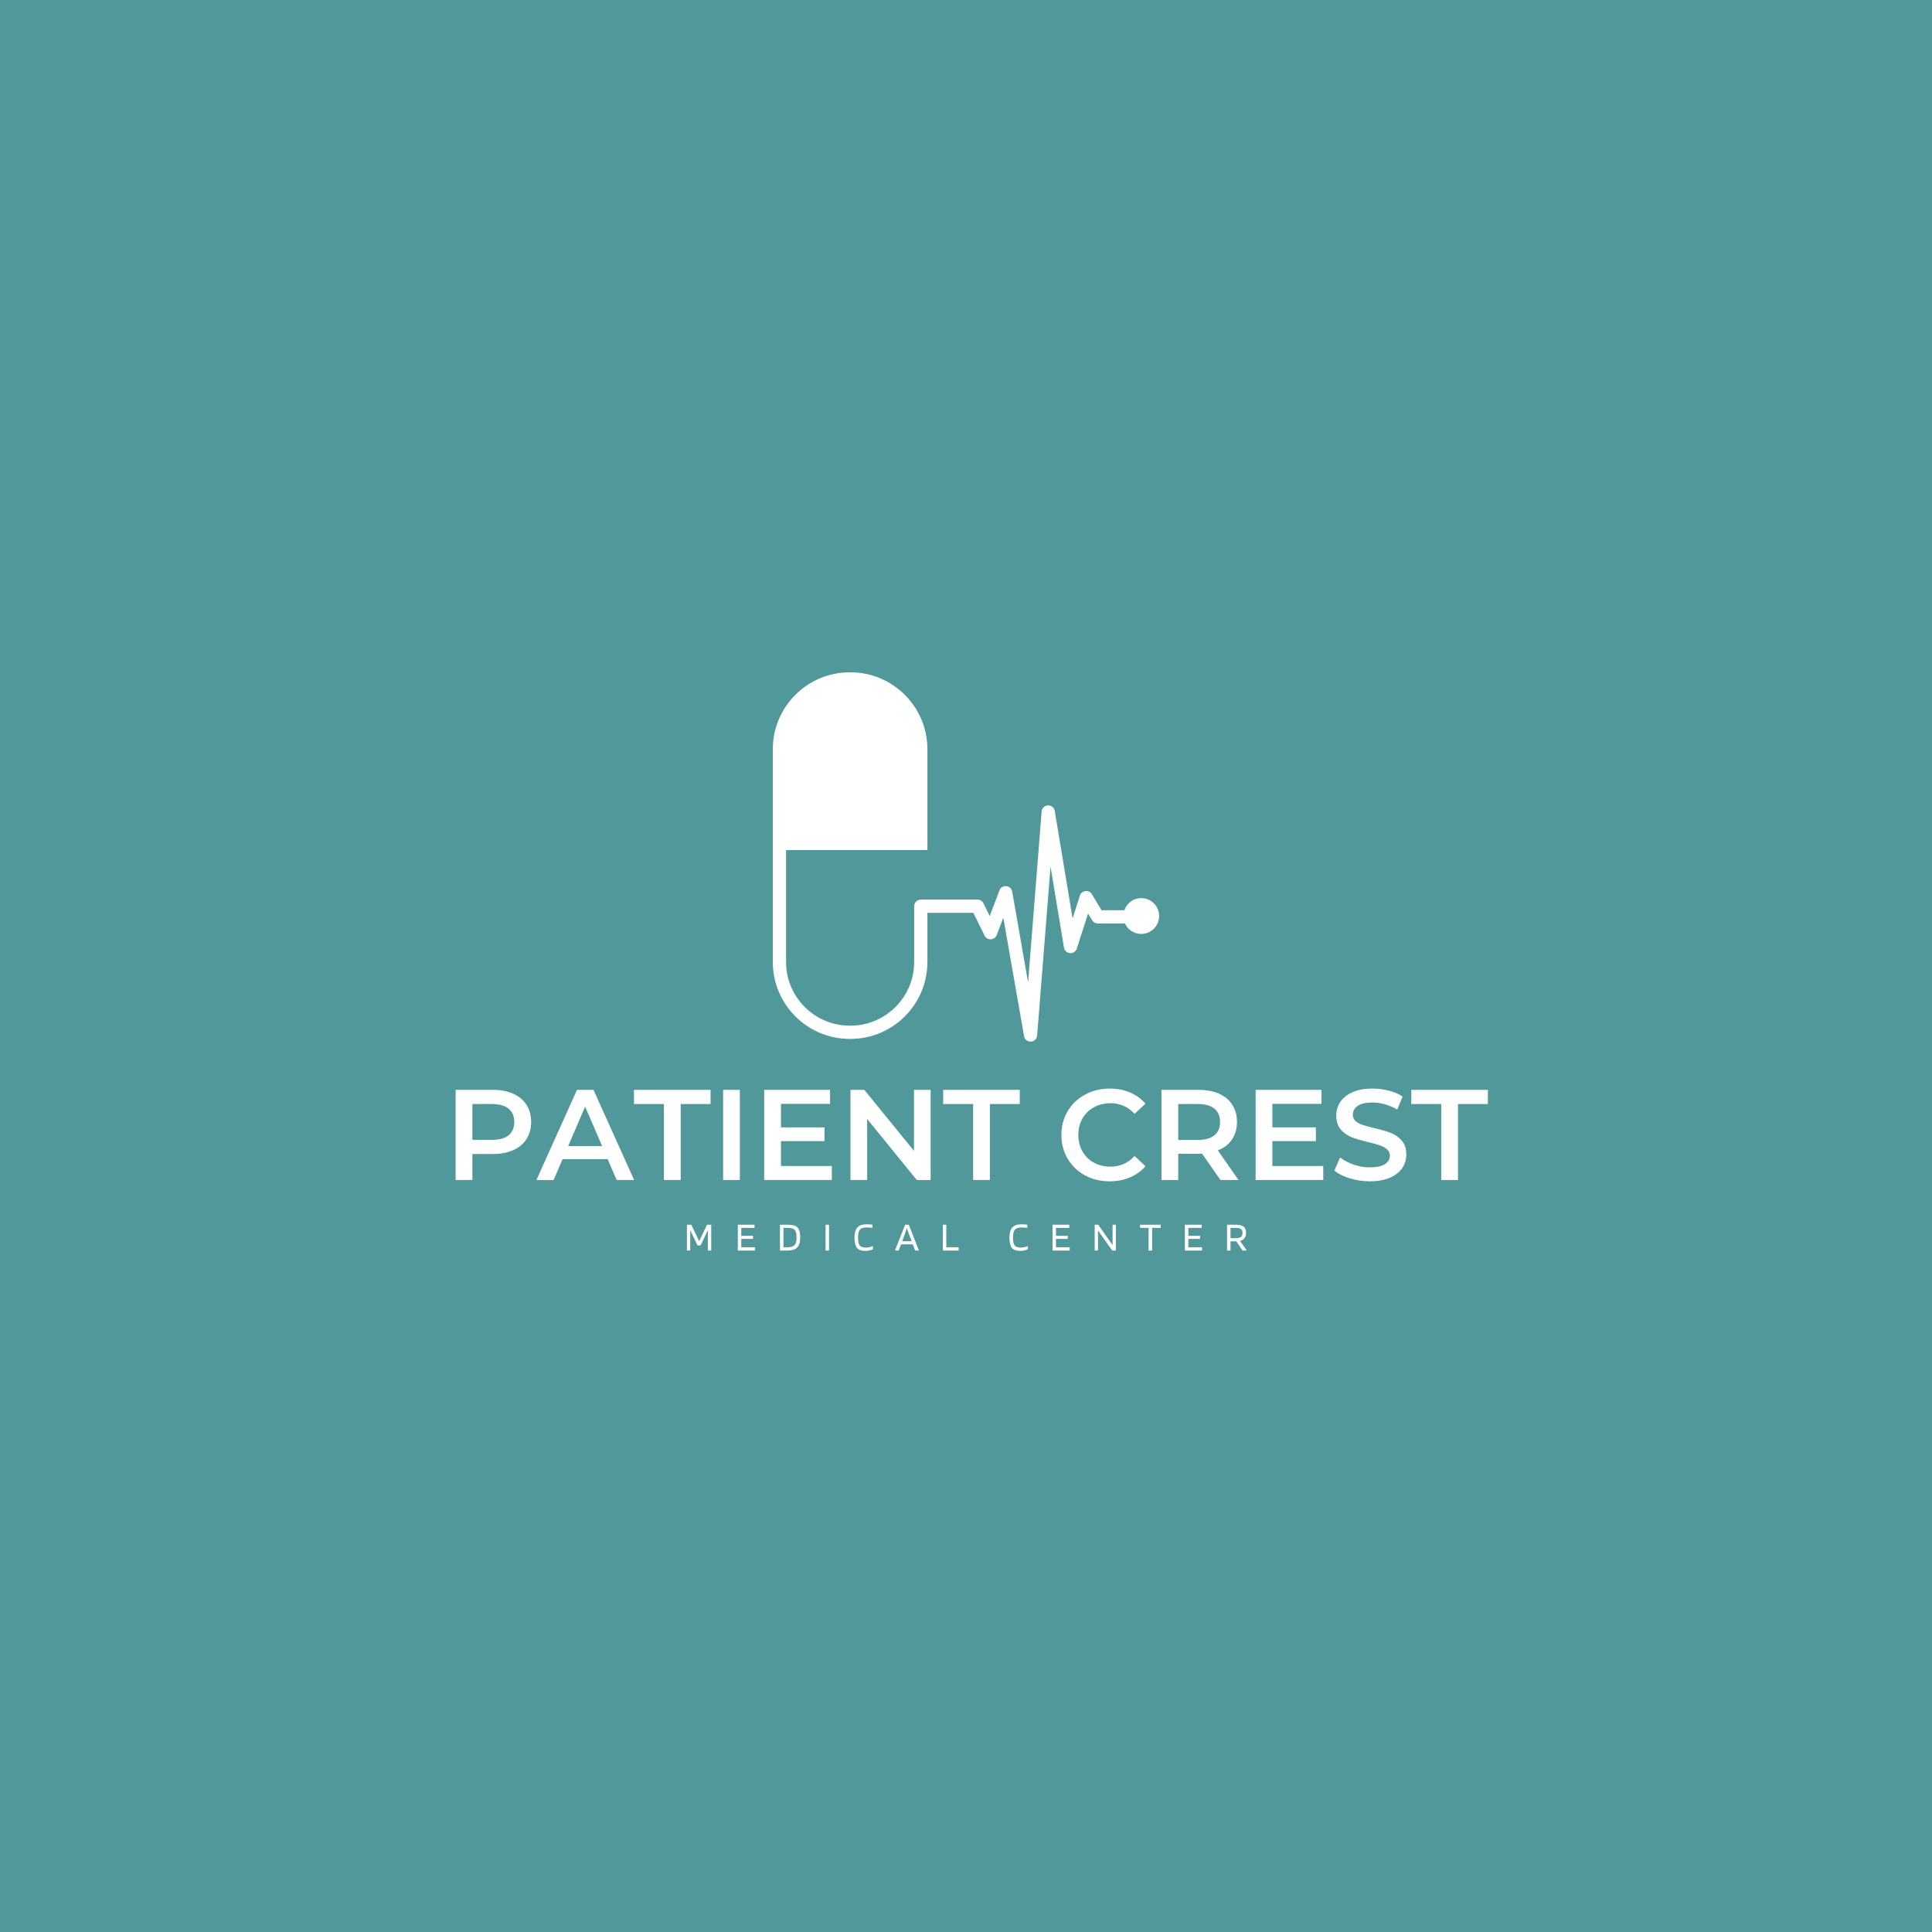 <svg xmlns="http://www.w3.org/2000/svg" xmlns:xlink="http://www.w3.org/1999/xlink" width="500" zoomAndPan="magnify" viewBox="0 0 375 375" height="500" preserveAspectRatio="xMidYMid meet" version="1.0"><defs><g/><clipPath id="cbe7ccfd75"><path d="M 150 130.406 L 225 130.406 L 225 202.406 L 150 202.406 Z M 150 130.406 " clip-rule="nonzero"/></clipPath></defs><rect x="-37.5" width="450" fill="#ffffff" y="-37.5" height="450" fill-opacity="1"/><rect x="-37.5" width="450" fill="#51989b" y="-37.5" height="450" fill-opacity="1"/><g clip-path="url(#cbe7ccfd75)"><path fill="#ffffff" d="M 221.512 174.324 C 219.984 174.324 218.703 175.312 218.234 176.684 L 213.82 176.684 L 211.934 173.566 C 211.672 173.133 211.184 172.898 210.684 172.957 C 210.18 173.016 209.762 173.359 209.609 173.84 L 208.188 178.27 L 204.727 157.402 C 204.625 156.762 204.043 156.301 203.406 156.332 C 202.758 156.359 202.234 156.867 202.18 157.512 L 199.551 190.68 L 196.465 173.051 C 196.363 172.48 195.895 172.047 195.32 171.992 C 194.738 171.934 194.203 172.273 193.996 172.816 L 192.105 177.812 L 190.895 175.332 C 190.68 174.891 190.23 174.613 189.742 174.613 L 178.723 174.613 C 178.016 174.613 177.441 175.188 177.438 175.895 L 177.438 186.723 C 177.438 193.535 171.891 199.082 165.078 199.082 L 164.934 199.082 C 158.121 199.082 152.574 193.539 152.574 186.723 L 152.574 165.004 L 180.008 165.004 L 180.008 145.422 C 180.004 137.191 173.309 130.496 165.074 130.496 L 164.93 130.496 C 156.699 130.496 150 137.191 150 145.422 L 150 186.727 C 150 194.957 156.699 201.652 164.934 201.652 L 165.078 201.652 C 173.309 201.652 180.008 194.957 180.008 186.727 L 180.008 177.184 L 188.938 177.184 L 191.105 181.609 C 191.332 182.066 191.805 182.344 192.32 182.324 C 192.832 182.301 193.281 181.977 193.465 181.496 L 194.742 178.113 L 198.766 201.109 C 198.871 201.727 199.41 202.172 200.031 202.172 C 200.051 202.172 200.07 202.172 200.09 202.172 C 200.738 202.141 201.262 201.637 201.309 200.992 L 203.91 168.199 L 206.516 183.93 C 206.613 184.516 207.098 184.957 207.691 185.004 C 208.289 185.043 208.828 184.68 209.008 184.113 L 211.195 177.312 L 211.996 178.633 C 212.23 179.02 212.648 179.254 213.098 179.254 L 218.363 179.254 C 218.914 180.445 220.113 181.277 221.512 181.277 C 223.434 181.277 224.988 179.719 224.988 177.797 C 224.988 175.879 223.434 174.324 221.512 174.324 Z M 221.512 174.324 " fill-opacity="1" fill-rule="nonzero"/></g><g fill="#ffffff" fill-opacity="1"><g transform="translate(86.095, 229.041)"><g><path d="M 9.547 -17.5 C 11.066 -17.5 12.391 -17.25 13.516 -16.75 C 14.641 -16.25 15.5 -15.531 16.094 -14.594 C 16.695 -13.664 17 -12.562 17 -11.281 C 17 -10.008 16.695 -8.898 16.094 -7.953 C 15.5 -7.016 14.641 -6.297 13.516 -5.797 C 12.391 -5.297 11.066 -5.047 9.547 -5.047 L 5.594 -5.047 L 5.594 0 L 2.344 0 L 2.344 -17.5 Z M 9.406 -7.797 C 10.82 -7.797 11.895 -8.094 12.625 -8.688 C 13.352 -9.289 13.719 -10.156 13.719 -11.281 C 13.719 -12.395 13.352 -13.25 12.625 -13.844 C 11.895 -14.445 10.82 -14.75 9.406 -14.75 L 5.594 -14.75 L 5.594 -7.797 Z M 9.406 -7.797 "/></g></g></g><g fill="#ffffff" fill-opacity="1"><g transform="translate(104.242, 229.041)"><g><path d="M 13.703 -4.047 L 4.953 -4.047 L 3.219 0 L -0.125 0 L 7.75 -17.5 L 10.953 -17.5 L 18.844 0 L 15.453 0 Z M 12.625 -6.594 L 9.328 -14.25 L 6.047 -6.594 Z M 12.625 -6.594 "/></g></g></g><g fill="#ffffff" fill-opacity="1"><g transform="translate(122.964, 229.041)"><g><path d="M 5.906 -14.75 L 0.094 -14.75 L 0.094 -17.5 L 14.953 -17.5 L 14.953 -14.75 L 9.156 -14.75 L 9.156 0 L 5.906 0 Z M 5.906 -14.75 "/></g></g></g><g fill="#ffffff" fill-opacity="1"><g transform="translate(138.012, 229.041)"><g><path d="M 2.344 -17.5 L 5.594 -17.5 L 5.594 0 L 2.344 0 Z M 2.344 -17.5 "/></g></g></g><g fill="#ffffff" fill-opacity="1"><g transform="translate(145.985, 229.041)"><g><path d="M 15.469 -2.719 L 15.469 0 L 2.344 0 L 2.344 -17.5 L 15.125 -17.5 L 15.125 -14.781 L 5.594 -14.781 L 5.594 -10.219 L 14.047 -10.219 L 14.047 -7.547 L 5.594 -7.547 L 5.594 -2.719 Z M 15.469 -2.719 "/></g></g></g><g fill="#ffffff" fill-opacity="1"><g transform="translate(162.733, 229.041)"><g><path d="M 17.906 -17.5 L 17.906 0 L 15.219 0 L 5.578 -11.844 L 5.578 0 L 2.344 0 L 2.344 -17.5 L 5.031 -17.5 L 14.672 -5.656 L 14.672 -17.5 Z M 17.906 -17.5 "/></g></g></g><g fill="#ffffff" fill-opacity="1"><g transform="translate(182.98, 229.041)"><g><path d="M 5.906 -14.75 L 0.094 -14.75 L 0.094 -17.5 L 14.953 -17.5 L 14.953 -14.75 L 9.156 -14.75 L 9.156 0 L 5.906 0 Z M 5.906 -14.75 "/></g></g></g><g fill="#ffffff" fill-opacity="1"><g transform="translate(198.027, 229.041)"><g/></g></g><g fill="#ffffff" fill-opacity="1"><g transform="translate(204.926, 229.041)"><g><path d="M 10.453 0.25 C 8.68 0.25 7.082 -0.133 5.656 -0.906 C 4.238 -1.688 3.125 -2.758 2.312 -4.125 C 1.5 -5.488 1.094 -7.031 1.094 -8.75 C 1.094 -10.469 1.5 -12.008 2.312 -13.375 C 3.133 -14.738 4.258 -15.805 5.688 -16.578 C 7.113 -17.359 8.707 -17.75 10.469 -17.75 C 11.906 -17.75 13.211 -17.5 14.391 -17 C 15.578 -16.5 16.582 -15.773 17.406 -14.828 L 15.297 -12.844 C 14.035 -14.219 12.477 -14.906 10.625 -14.906 C 9.426 -14.906 8.348 -14.641 7.391 -14.109 C 6.441 -13.586 5.703 -12.859 5.172 -11.922 C 4.641 -10.992 4.375 -9.938 4.375 -8.75 C 4.375 -7.562 4.641 -6.5 5.172 -5.562 C 5.703 -4.633 6.441 -3.906 7.391 -3.375 C 8.348 -2.852 9.426 -2.594 10.625 -2.594 C 12.477 -2.594 14.035 -3.285 15.297 -4.672 L 17.406 -2.672 C 16.582 -1.723 15.57 -1 14.375 -0.5 C 13.188 0 11.879 0.25 10.453 0.25 Z M 10.453 0.25 "/></g></g></g><g fill="#ffffff" fill-opacity="1"><g transform="translate(223.098, 229.041)"><g><path d="M 13.797 0 L 10.219 -5.125 C 10.07 -5.102 9.848 -5.094 9.547 -5.094 L 5.594 -5.094 L 5.594 0 L 2.344 0 L 2.344 -17.5 L 9.547 -17.5 C 11.066 -17.5 12.391 -17.25 13.516 -16.75 C 14.641 -16.25 15.5 -15.531 16.094 -14.594 C 16.695 -13.664 17 -12.562 17 -11.281 C 17 -9.957 16.676 -8.82 16.031 -7.875 C 15.395 -6.926 14.477 -6.219 13.281 -5.75 L 17.297 0 Z M 13.719 -11.281 C 13.719 -12.395 13.352 -13.25 12.625 -13.844 C 11.895 -14.445 10.82 -14.75 9.406 -14.75 L 5.594 -14.75 L 5.594 -7.781 L 9.406 -7.781 C 10.82 -7.781 11.895 -8.082 12.625 -8.688 C 13.352 -9.289 13.719 -10.156 13.719 -11.281 Z M 13.719 -11.281 "/></g></g></g><g fill="#ffffff" fill-opacity="1"><g transform="translate(241.37, 229.041)"><g><path d="M 15.469 -2.719 L 15.469 0 L 2.344 0 L 2.344 -17.5 L 15.125 -17.5 L 15.125 -14.781 L 5.594 -14.781 L 5.594 -10.219 L 14.047 -10.219 L 14.047 -7.547 L 5.594 -7.547 L 5.594 -2.719 Z M 15.469 -2.719 "/></g></g></g><g fill="#ffffff" fill-opacity="1"><g transform="translate(258.118, 229.041)"><g><path d="M 7.781 0.25 C 6.426 0.25 5.117 0.055 3.859 -0.328 C 2.598 -0.711 1.602 -1.219 0.875 -1.844 L 2 -4.375 C 2.719 -3.812 3.598 -3.348 4.641 -2.984 C 5.68 -2.629 6.727 -2.453 7.781 -2.453 C 9.07 -2.453 10.039 -2.66 10.688 -3.078 C 11.332 -3.492 11.656 -4.039 11.656 -4.719 C 11.656 -5.219 11.473 -5.629 11.109 -5.953 C 10.754 -6.285 10.301 -6.539 9.75 -6.719 C 9.195 -6.906 8.445 -7.113 7.5 -7.344 C 6.164 -7.664 5.086 -7.984 4.266 -8.297 C 3.441 -8.617 2.734 -9.113 2.141 -9.781 C 1.547 -10.457 1.25 -11.375 1.25 -12.531 C 1.25 -13.488 1.508 -14.363 2.031 -15.156 C 2.562 -15.945 3.352 -16.578 4.406 -17.047 C 5.469 -17.516 6.766 -17.75 8.297 -17.75 C 9.367 -17.75 10.422 -17.613 11.453 -17.344 C 12.484 -17.082 13.375 -16.703 14.125 -16.203 L 13.094 -13.672 C 12.332 -14.117 11.535 -14.457 10.703 -14.688 C 9.867 -14.926 9.062 -15.047 8.281 -15.047 C 6.988 -15.047 6.031 -14.828 5.406 -14.391 C 4.781 -13.961 4.469 -13.391 4.469 -12.672 C 4.469 -12.172 4.645 -11.758 5 -11.438 C 5.363 -11.125 5.82 -10.875 6.375 -10.688 C 6.926 -10.508 7.676 -10.305 8.625 -10.078 C 9.926 -9.773 10.992 -9.461 11.828 -9.141 C 12.66 -8.816 13.367 -8.32 13.953 -7.656 C 14.547 -6.988 14.844 -6.086 14.844 -4.953 C 14.844 -3.984 14.582 -3.109 14.062 -2.328 C 13.539 -1.547 12.742 -0.922 11.672 -0.453 C 10.609 0.016 9.312 0.25 7.781 0.25 Z M 7.781 0.25 "/></g></g></g><g fill="#ffffff" fill-opacity="1"><g transform="translate(273.84, 229.041)"><g><path d="M 5.906 -14.75 L 0.094 -14.75 L 0.094 -17.5 L 14.953 -17.5 L 14.953 -14.75 L 9.156 -14.75 L 9.156 0 L 5.906 0 Z M 5.906 -14.75 "/></g></g></g><g fill="#ffffff" fill-opacity="1"><g transform="translate(132.75, 242.734)"><g><path d="M 5.297 -5.016 L 5.297 0 L 4.656 0 L 4.656 -3.953 L 3.234 -1 L 2.641 -1 L 1.219 -3.953 L 1.219 0 L 0.578 0 L 0.578 -5.016 L 1.438 -5.016 L 2.953 -1.828 L 4.484 -5.016 Z M 5.297 -5.016 "/></g></g></g><g fill="#ffffff" fill-opacity="1"><g transform="translate(142.631, 242.734)"><g><path d="M 3.906 -0.641 L 3.906 0 L 0.578 0 L 0.578 -5.016 L 3.828 -5.016 L 3.828 -4.406 L 1.25 -4.406 L 1.25 -2.859 L 3.531 -2.859 L 3.531 -2.266 L 1.25 -2.266 L 1.25 -0.641 Z M 3.906 -0.641 "/></g></g></g><g fill="#ffffff" fill-opacity="1"><g transform="translate(150.816, 242.734)"><g><path d="M 2.031 0 L 0.578 0 L 0.578 -5.016 L 2.031 -5.016 C 2.539 -5.016 2.945 -4.973 3.25 -4.891 C 3.551 -4.805 3.789 -4.672 3.969 -4.484 C 4.156 -4.297 4.289 -4.039 4.375 -3.719 C 4.457 -3.406 4.5 -3.004 4.5 -2.516 C 4.5 -1.641 4.301 -1 3.906 -0.594 C 3.52 -0.195 2.895 0 2.031 0 Z M 3.469 -3.984 C 3.344 -4.129 3.172 -4.234 2.953 -4.297 C 2.734 -4.367 2.426 -4.406 2.031 -4.406 L 1.25 -4.406 L 1.25 -0.641 L 2.031 -0.641 C 2.695 -0.641 3.156 -0.781 3.406 -1.062 C 3.664 -1.344 3.797 -1.828 3.797 -2.516 C 3.797 -2.891 3.77 -3.191 3.719 -3.422 C 3.664 -3.66 3.582 -3.848 3.469 -3.984 Z M 3.469 -3.984 "/></g></g></g><g fill="#ffffff" fill-opacity="1"><g transform="translate(159.665, 242.734)"><g><path d="M 1.25 -5.016 L 1.25 0 L 0.578 0 L 0.578 -5.016 Z M 1.25 -5.016 "/></g></g></g><g fill="#ffffff" fill-opacity="1"><g transform="translate(165.498, 242.734)"><g><path d="M 2.562 -0.578 C 2.781 -0.578 3.008 -0.602 3.25 -0.656 C 3.5 -0.707 3.727 -0.773 3.938 -0.859 L 3.938 -0.25 C 3.645 -0.133 3.383 -0.051 3.156 0 C 2.926 0.039 2.691 0.062 2.453 0.062 C 1.68 0.062 1.141 -0.133 0.828 -0.531 C 0.516 -0.926 0.359 -1.586 0.359 -2.516 C 0.359 -3.41 0.539 -4.062 0.906 -4.469 C 1.27 -4.883 1.848 -5.094 2.641 -5.094 C 2.891 -5.094 3.109 -5.086 3.297 -5.078 C 3.492 -5.066 3.672 -5.051 3.828 -5.031 L 3.828 -4.422 C 3.641 -4.441 3.445 -4.457 3.25 -4.469 C 3.062 -4.477 2.859 -4.484 2.641 -4.484 C 2.047 -4.484 1.629 -4.332 1.391 -4.031 C 1.16 -3.738 1.047 -3.234 1.047 -2.516 C 1.047 -1.797 1.148 -1.289 1.359 -1 C 1.578 -0.719 1.977 -0.578 2.562 -0.578 Z M 2.562 -0.578 "/></g></g></g><g fill="#ffffff" fill-opacity="1"><g transform="translate(173.643, 242.734)"><g><path d="M 0.781 0 L 0.062 0 L 2.047 -5.016 L 2.75 -5.016 L 4.719 0 L 3.984 0 L 3.531 -1.203 L 1.234 -1.203 Z M 2.391 -4.391 C 2.328 -4.203 2.258 -4.004 2.188 -3.797 C 2.125 -3.586 2.051 -3.379 1.969 -3.172 L 1.469 -1.812 L 3.312 -1.812 L 2.797 -3.172 C 2.691 -3.461 2.609 -3.695 2.547 -3.875 C 2.484 -4.062 2.43 -4.234 2.391 -4.391 Z M 2.391 -4.391 "/></g></g></g><g fill="#ffffff" fill-opacity="1"><g transform="translate(182.427, 242.734)"><g><path d="M 3.641 -0.641 L 3.641 0 L 0.578 0 L 0.578 -5.016 L 1.25 -5.016 L 1.25 -0.641 Z M 3.641 -0.641 "/></g></g></g><g fill="#ffffff" fill-opacity="1"><g transform="translate(190.204, 242.734)"><g/></g></g><g fill="#ffffff" fill-opacity="1"><g transform="translate(195.573, 242.734)"><g><path d="M 2.562 -0.578 C 2.781 -0.578 3.008 -0.602 3.25 -0.656 C 3.5 -0.707 3.727 -0.773 3.938 -0.859 L 3.938 -0.25 C 3.645 -0.133 3.383 -0.051 3.156 0 C 2.926 0.039 2.691 0.062 2.453 0.062 C 1.68 0.062 1.141 -0.133 0.828 -0.531 C 0.516 -0.926 0.359 -1.586 0.359 -2.516 C 0.359 -3.41 0.539 -4.062 0.906 -4.469 C 1.27 -4.883 1.848 -5.094 2.641 -5.094 C 2.891 -5.094 3.109 -5.086 3.297 -5.078 C 3.492 -5.066 3.672 -5.051 3.828 -5.031 L 3.828 -4.422 C 3.641 -4.441 3.445 -4.457 3.25 -4.469 C 3.062 -4.477 2.859 -4.484 2.641 -4.484 C 2.047 -4.484 1.629 -4.332 1.391 -4.031 C 1.16 -3.738 1.047 -3.234 1.047 -2.516 C 1.047 -1.797 1.148 -1.289 1.359 -1 C 1.578 -0.719 1.977 -0.578 2.562 -0.578 Z M 2.562 -0.578 "/></g></g></g><g fill="#ffffff" fill-opacity="1"><g transform="translate(203.718, 242.734)"><g><path d="M 3.906 -0.641 L 3.906 0 L 0.578 0 L 0.578 -5.016 L 3.828 -5.016 L 3.828 -4.406 L 1.25 -4.406 L 1.25 -2.859 L 3.531 -2.859 L 3.531 -2.266 L 1.25 -2.266 L 1.25 -0.641 Z M 3.906 -0.641 "/></g></g></g><g fill="#ffffff" fill-opacity="1"><g transform="translate(211.902, 242.734)"><g><path d="M 4.688 -5.016 L 4.688 0 L 3.984 0 L 1.219 -3.906 L 1.219 0 L 0.578 0 L 0.578 -5.016 L 1.266 -5.016 L 4.047 -1.062 L 4.047 -5.016 Z M 4.688 -5.016 "/></g></g></g><g fill="#ffffff" fill-opacity="1"><g transform="translate(221.159, 242.734)"><g><path d="M 4.125 -5.016 L 4.125 -4.406 L 2.469 -4.406 L 2.469 0 L 1.781 0 L 1.781 -4.406 L 0.125 -4.406 L 0.125 -5.016 Z M 4.125 -5.016 "/></g></g></g><g fill="#ffffff" fill-opacity="1"><g transform="translate(229.408, 242.734)"><g><path d="M 3.906 -0.641 L 3.906 0 L 0.578 0 L 0.578 -5.016 L 3.828 -5.016 L 3.828 -4.406 L 1.25 -4.406 L 1.25 -2.859 L 3.531 -2.859 L 3.531 -2.266 L 1.25 -2.266 L 1.25 -0.641 Z M 3.906 -0.641 "/></g></g></g><g fill="#ffffff" fill-opacity="1"><g transform="translate(237.593, 242.734)"><g><path d="M 1.25 -1.797 L 1.25 0 L 0.578 0 L 0.578 -5.016 L 2.281 -5.016 C 2.988 -5.016 3.492 -4.891 3.797 -4.641 C 4.109 -4.398 4.266 -4.004 4.266 -3.453 C 4.266 -3.016 4.164 -2.664 3.969 -2.406 C 3.781 -2.145 3.488 -1.969 3.094 -1.875 L 4.406 0 L 3.578 0 L 2.375 -1.797 Z M 3.578 -3.453 C 3.578 -3.785 3.477 -4.023 3.281 -4.172 C 3.082 -4.328 2.75 -4.406 2.281 -4.406 L 1.25 -4.406 L 1.25 -2.406 L 2.281 -2.406 C 2.738 -2.406 3.066 -2.484 3.266 -2.641 C 3.473 -2.805 3.578 -3.078 3.578 -3.453 Z M 3.578 -3.453 "/></g></g></g></svg>